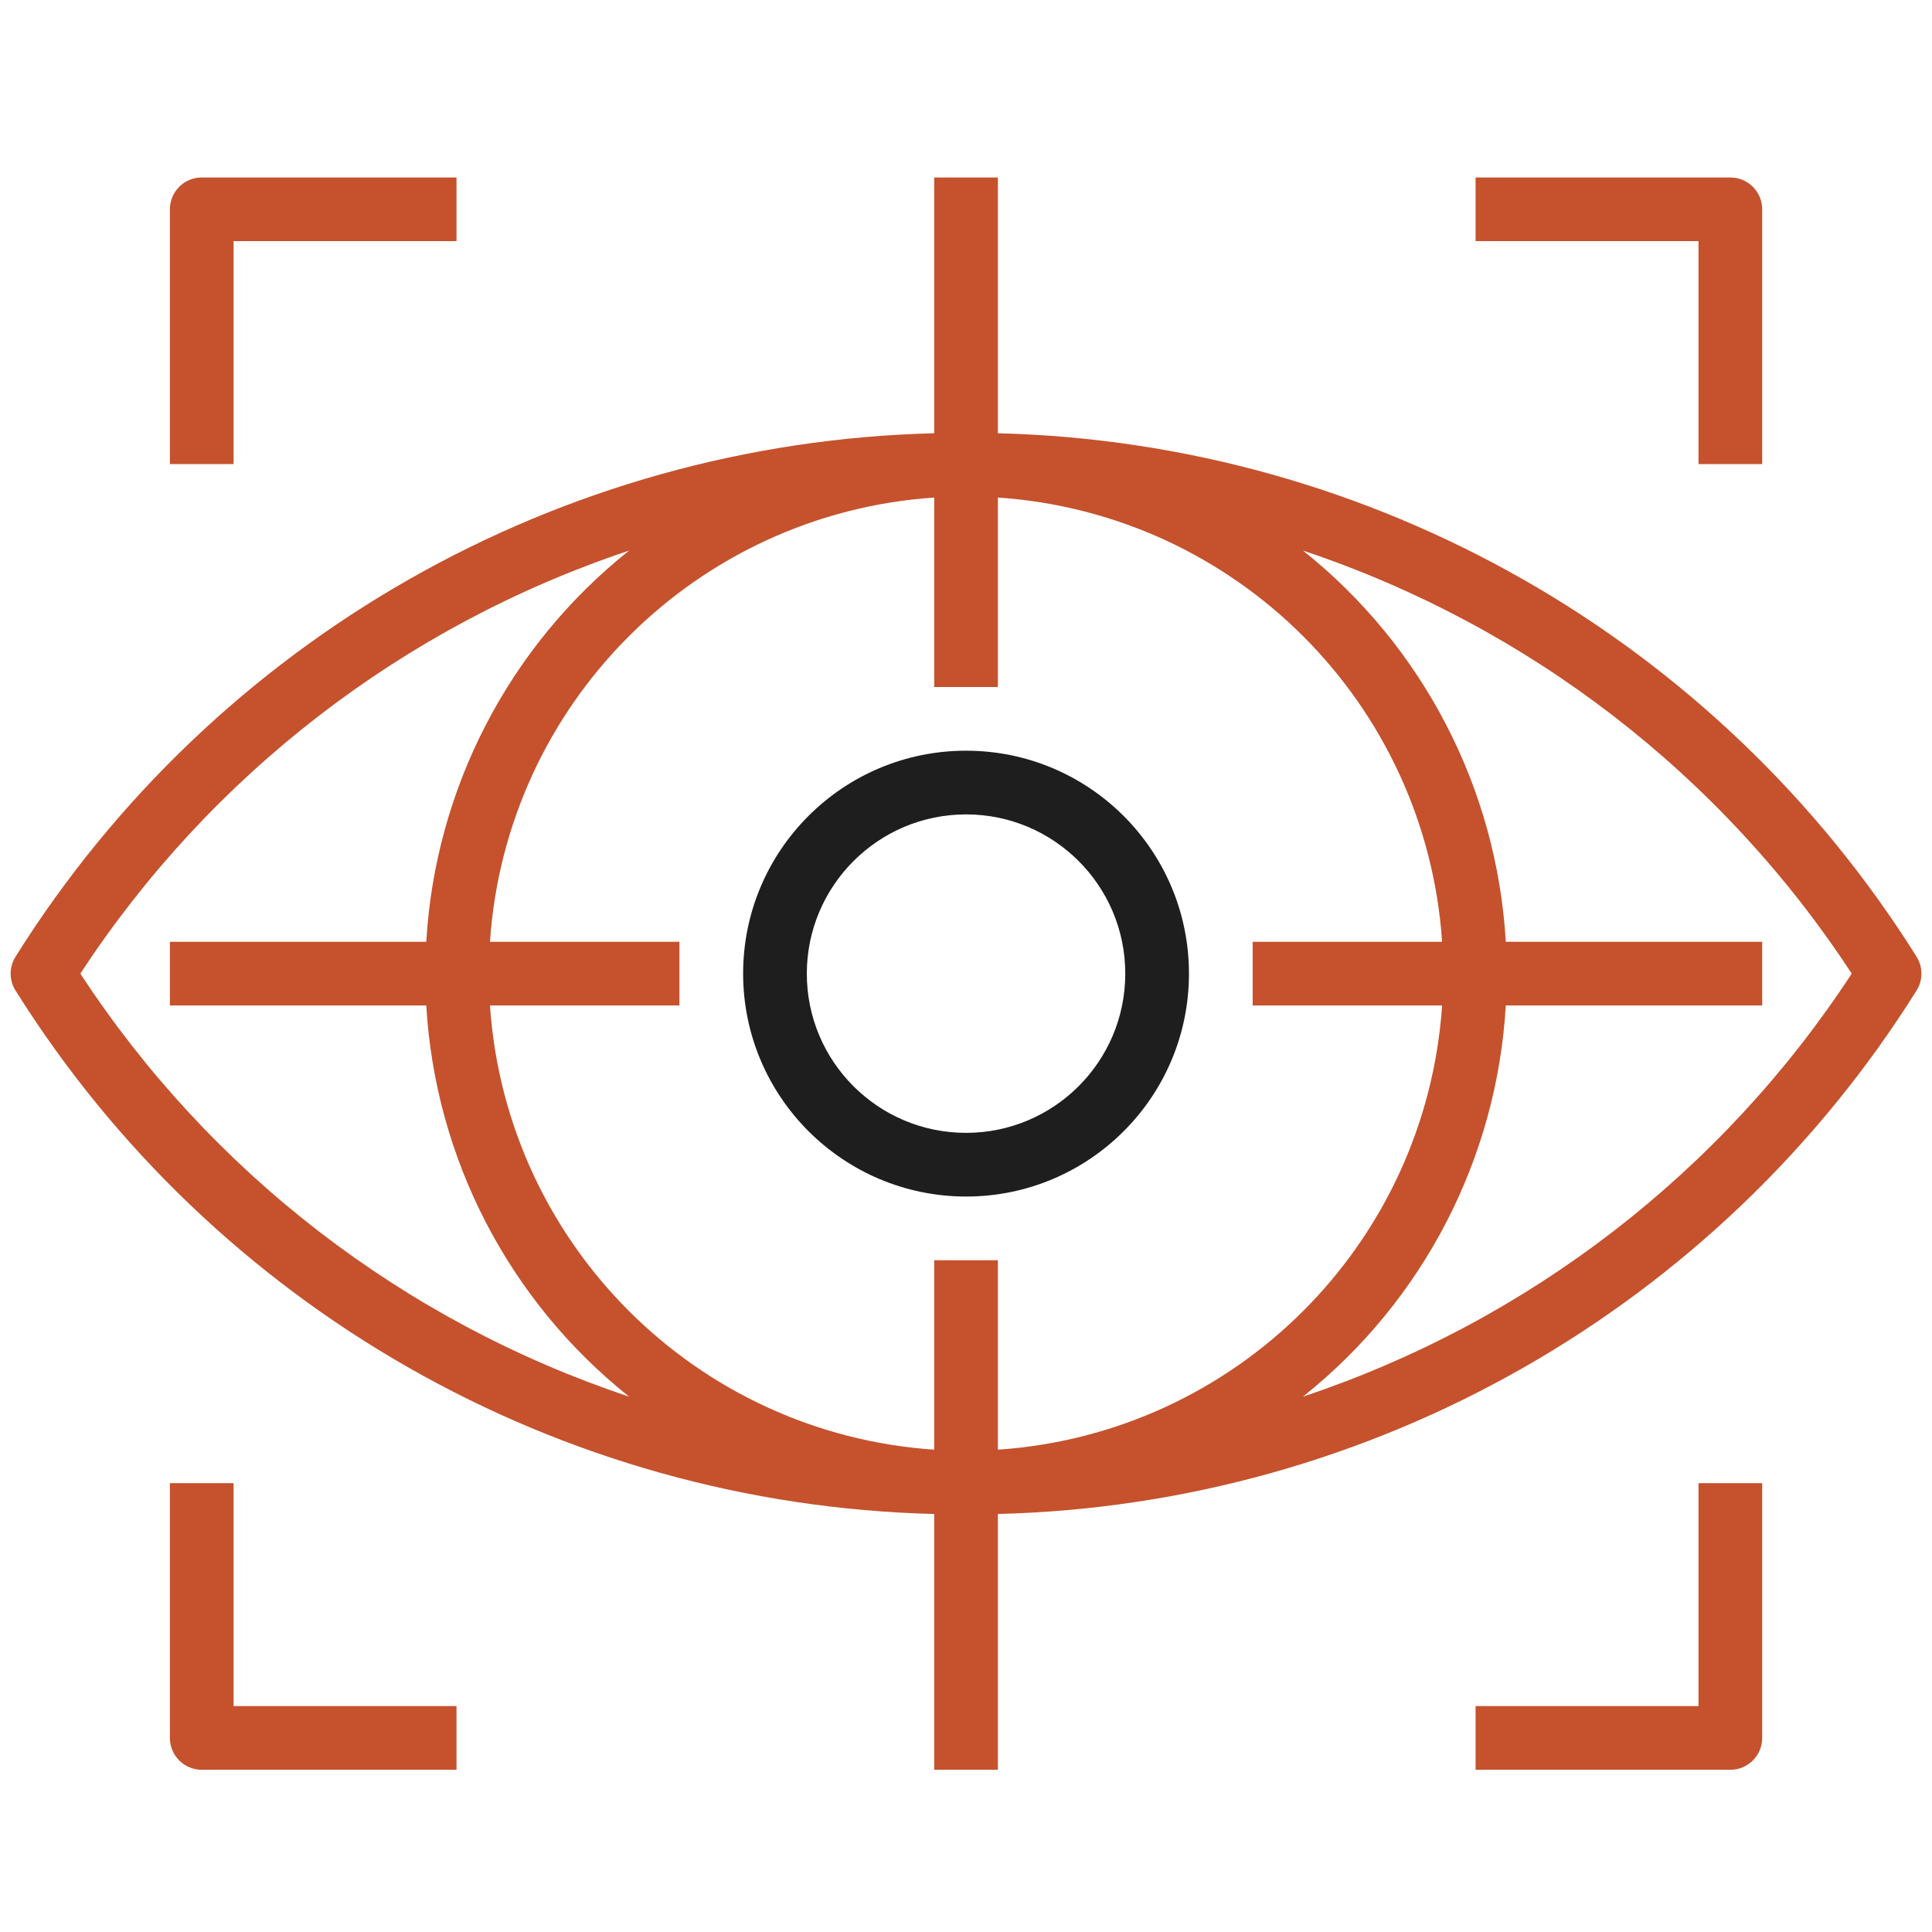 <svg width="91" height="91" viewBox="0 0 91 91" fill="none" xmlns="http://www.w3.org/2000/svg">
<g clip-path="url(#clip0_201_4241)">
<path d="M90.271 45.059C80.897 30.104 64.647 20.846 47.002 20.407V8.359H44.002V20.407C26.357 20.846 10.107 30.104 0.733 45.059C0.425 45.548 0.425 46.17 0.733 46.658C10.107 61.614 26.357 70.872 44.002 71.311V83.359H47.002V71.311C64.647 70.872 80.897 61.614 90.271 46.658C90.579 46.17 90.579 45.548 90.271 45.059ZM3.785 45.859C9.909 36.495 19.017 29.474 29.63 25.934C23.973 30.439 20.5 37.139 20.078 44.359H8.002V47.359H20.078C20.5 54.579 23.973 61.278 29.63 65.783C19.017 62.244 9.909 55.223 3.785 45.859ZM44.002 59.359V68.282C32.777 67.52 23.841 58.583 23.078 47.359H32.002V44.359H23.078C23.841 33.134 32.777 24.198 44.002 23.435V32.359H47.002V23.435C58.227 24.198 67.163 33.134 67.925 44.359H59.002V47.359H67.925C67.163 58.583 58.227 67.52 47.002 68.282V59.359H44.002ZM87.219 45.859C81.095 55.223 71.987 62.244 61.373 65.783C67.031 61.278 70.504 54.579 70.925 47.359H83.002V44.359H70.925C70.504 37.139 67.031 30.439 61.373 25.934C71.987 29.474 81.095 36.495 87.219 45.859Z" fill="#c5522d"/>
<path d="M45.502 35.359C39.703 35.359 35.002 40.06 35.002 45.859C35.008 51.655 39.706 56.352 45.502 56.359C51.301 56.359 56.002 51.658 56.002 45.859C56.002 40.06 51.301 35.359 45.502 35.359ZM45.502 53.359C41.36 53.359 38.002 50.001 38.002 45.859C38.007 41.719 41.362 38.364 45.502 38.359C49.644 38.359 53.002 41.717 53.002 45.859C53.002 50.001 49.644 53.359 45.502 53.359Z" fill="#1E1E1E"/>
<path d="M9.502 8.359C8.674 8.359 8.002 9.03 8.002 9.859V21.859H11.002V11.358H21.502V8.359H9.502Z" fill="#c5522d"/>
<path d="M81.502 8.359H69.502V11.358H80.002V21.859H83.002V9.859C83.002 9.03 82.33 8.359 81.502 8.359Z" fill="#c5522d"/>
<path d="M80.002 69.859V80.359H69.502V83.359H81.502C82.33 83.359 83.002 82.687 83.002 81.859V69.859H80.002Z" fill="#c5522d"/>
<path d="M11.002 80.359V69.859H8.002V81.859C8.002 82.687 8.674 83.359 9.502 83.359H21.502V80.359H11.002Z" fill="#c5522d"/>
</g>
<defs>
<clipPath id="clip0_201_4241">
<rect width="90" height="90" fill="white" transform="translate(0.502 0.859)"/>
</clipPath>
</defs>
</svg>
